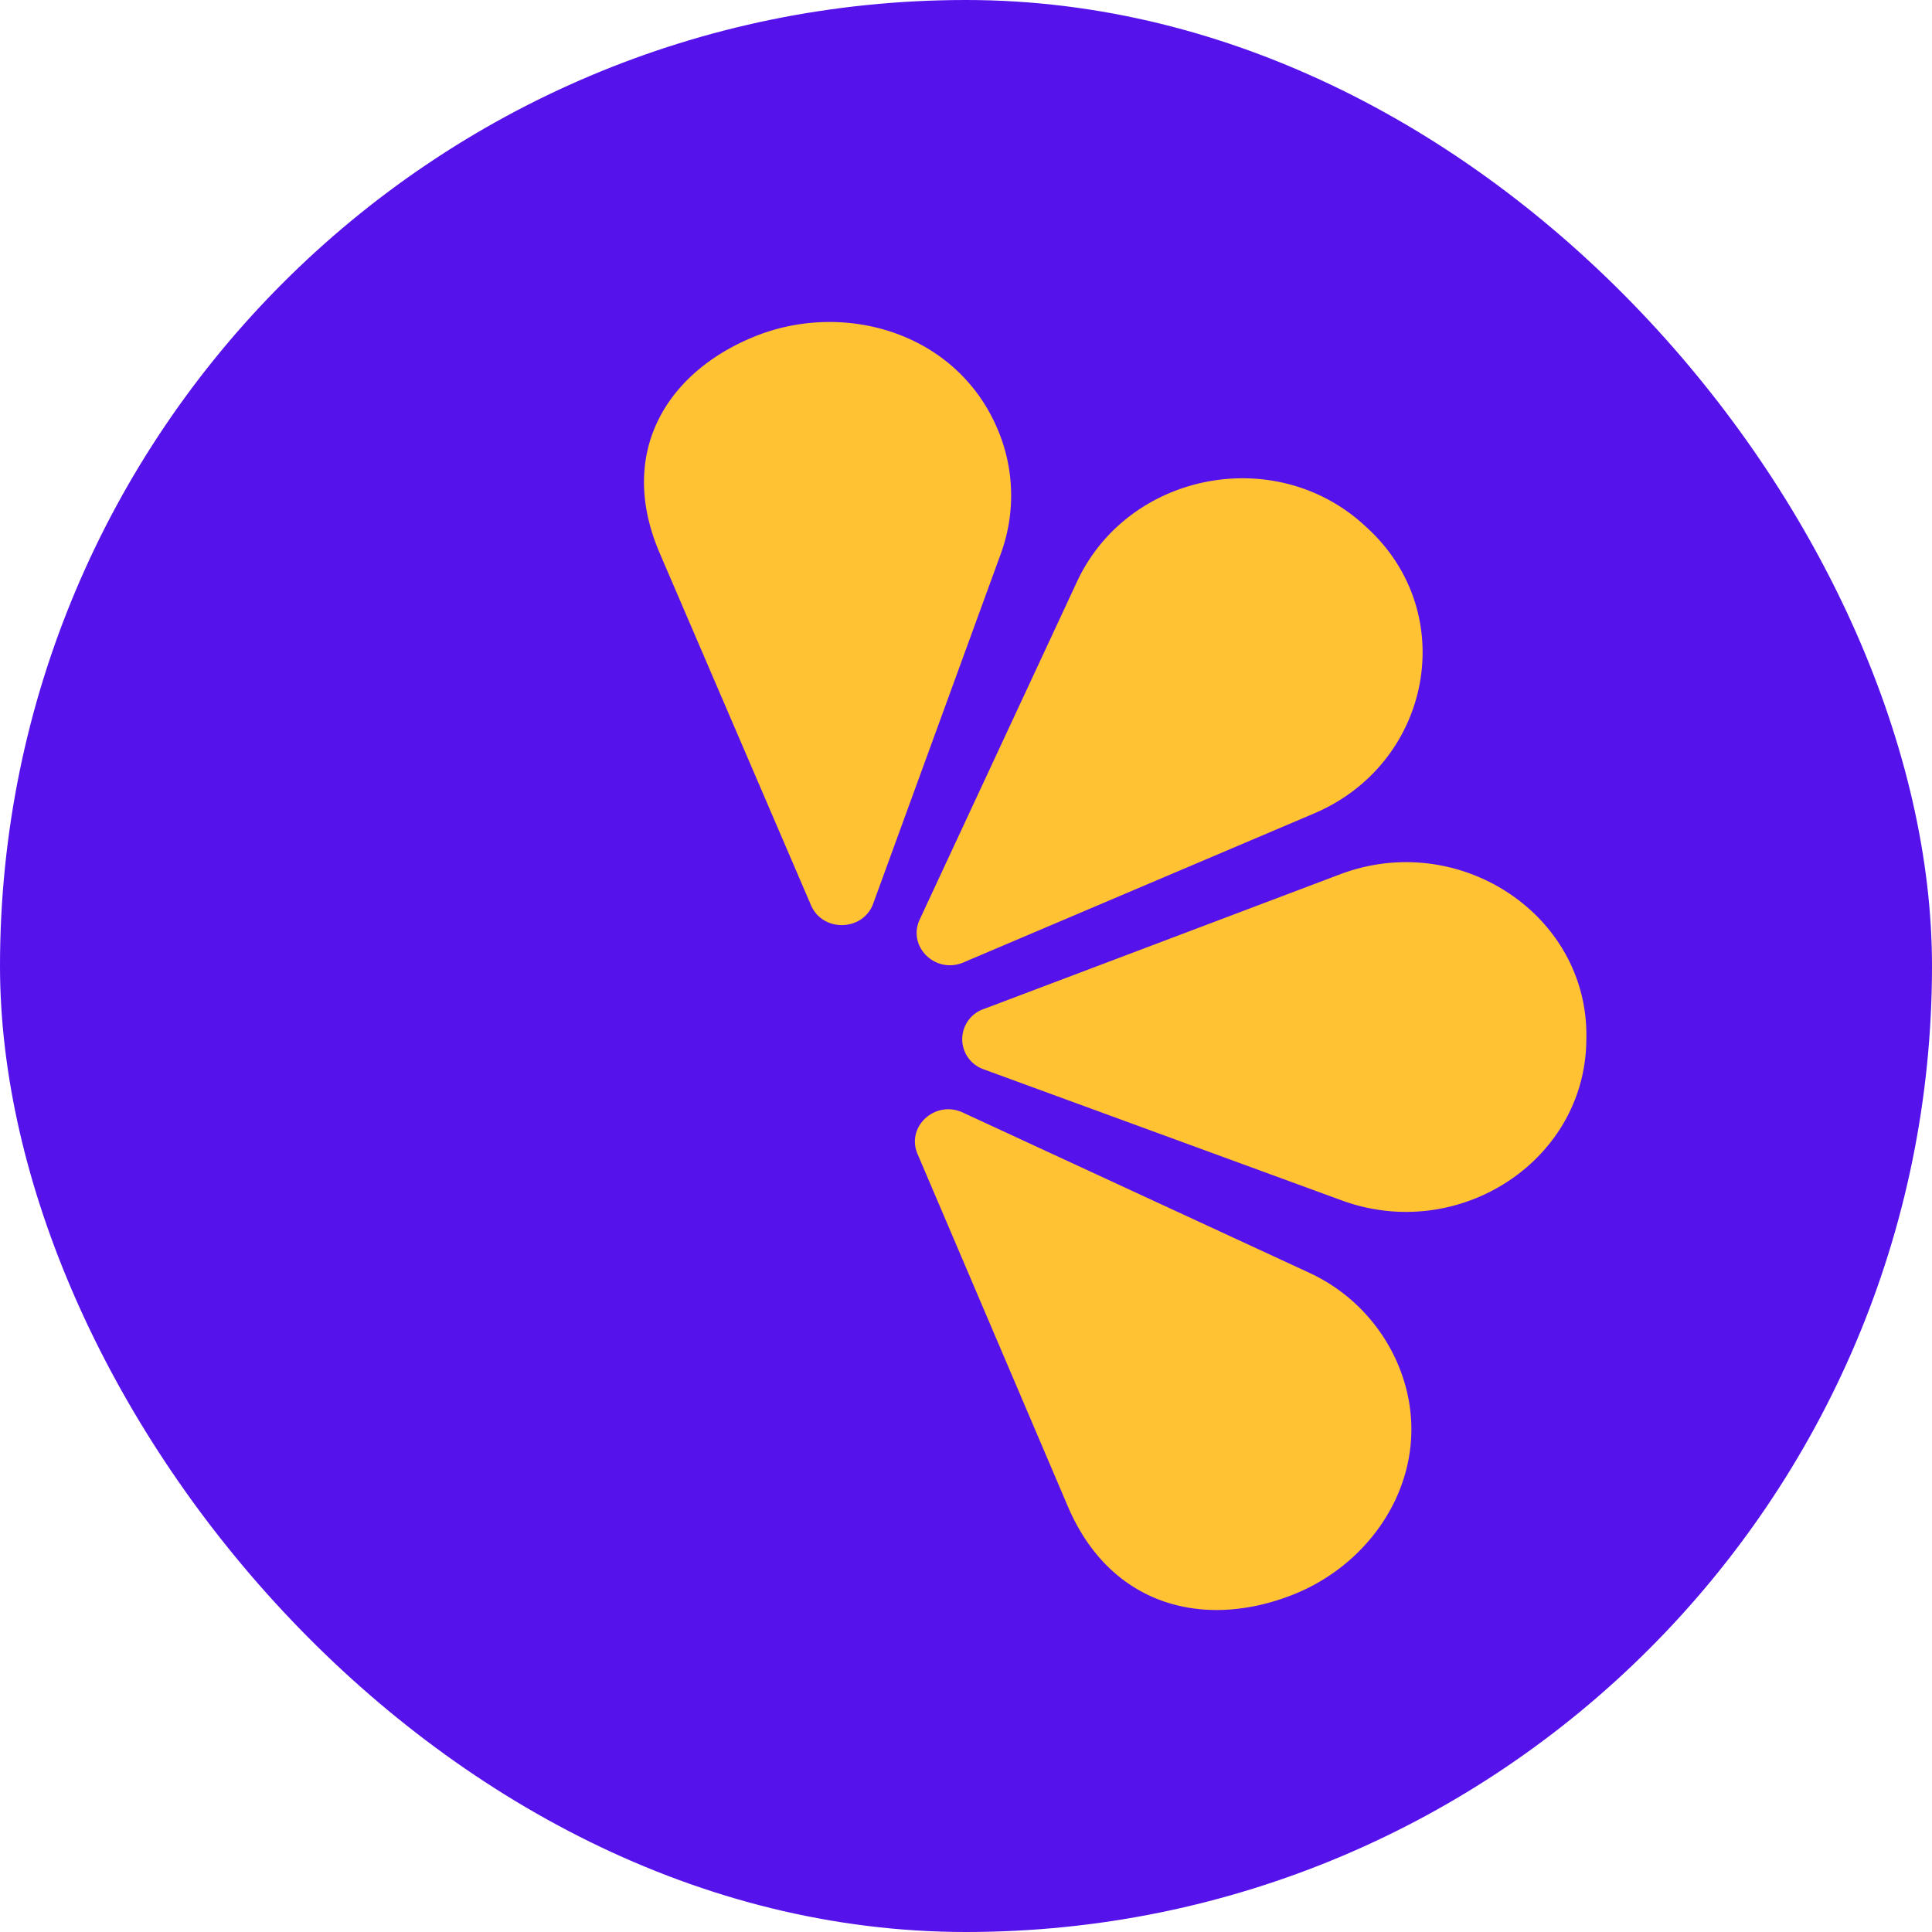 <svg width="48" height="48" fill="none" xmlns="http://www.w3.org/2000/svg" id="svg-64947597_816"><rect width="48" height="48" rx="24" fill="#5512EB"/><path fill-rule="evenodd" clip-rule="evenodd" d="m23.919 27.64 8.584 3.97a4.396 4.396 0 0 1 2.22 2.265c1.026 2.399-.376 4.852-2.577 5.735-2.201.882-4.547.314-5.614-2.18l-3.736-8.76c-.29-.679.438-1.346 1.123-1.03Zm.514-2.568 8.861-3.35c2.945-1.114 6.162.993 6.119 4.053l-.002.12c-.064 2.981-3.192 4.984-6.072 3.93l-8.897-3.257a.793.793 0 0 1-.009-1.497Zm-.496-1.161 8.711-3.701c2.895-1.23 3.63-4.922 1.362-7.055l-.09-.084c-2.222-2.063-5.896-1.336-7.162 1.38l-3.909 8.396c-.311.67.393 1.36 1.088 1.064Zm-2.242-1.463 3.167-8.683a4.203 4.203 0 0 0-.086-3.123c-1.028-2.398-3.811-3.172-6.012-2.288-2.2.884-3.444 2.892-2.375 5.386l3.76 8.75c.292.678 1.294.651 1.546-.041Z" fill="#FFC233"/></svg>